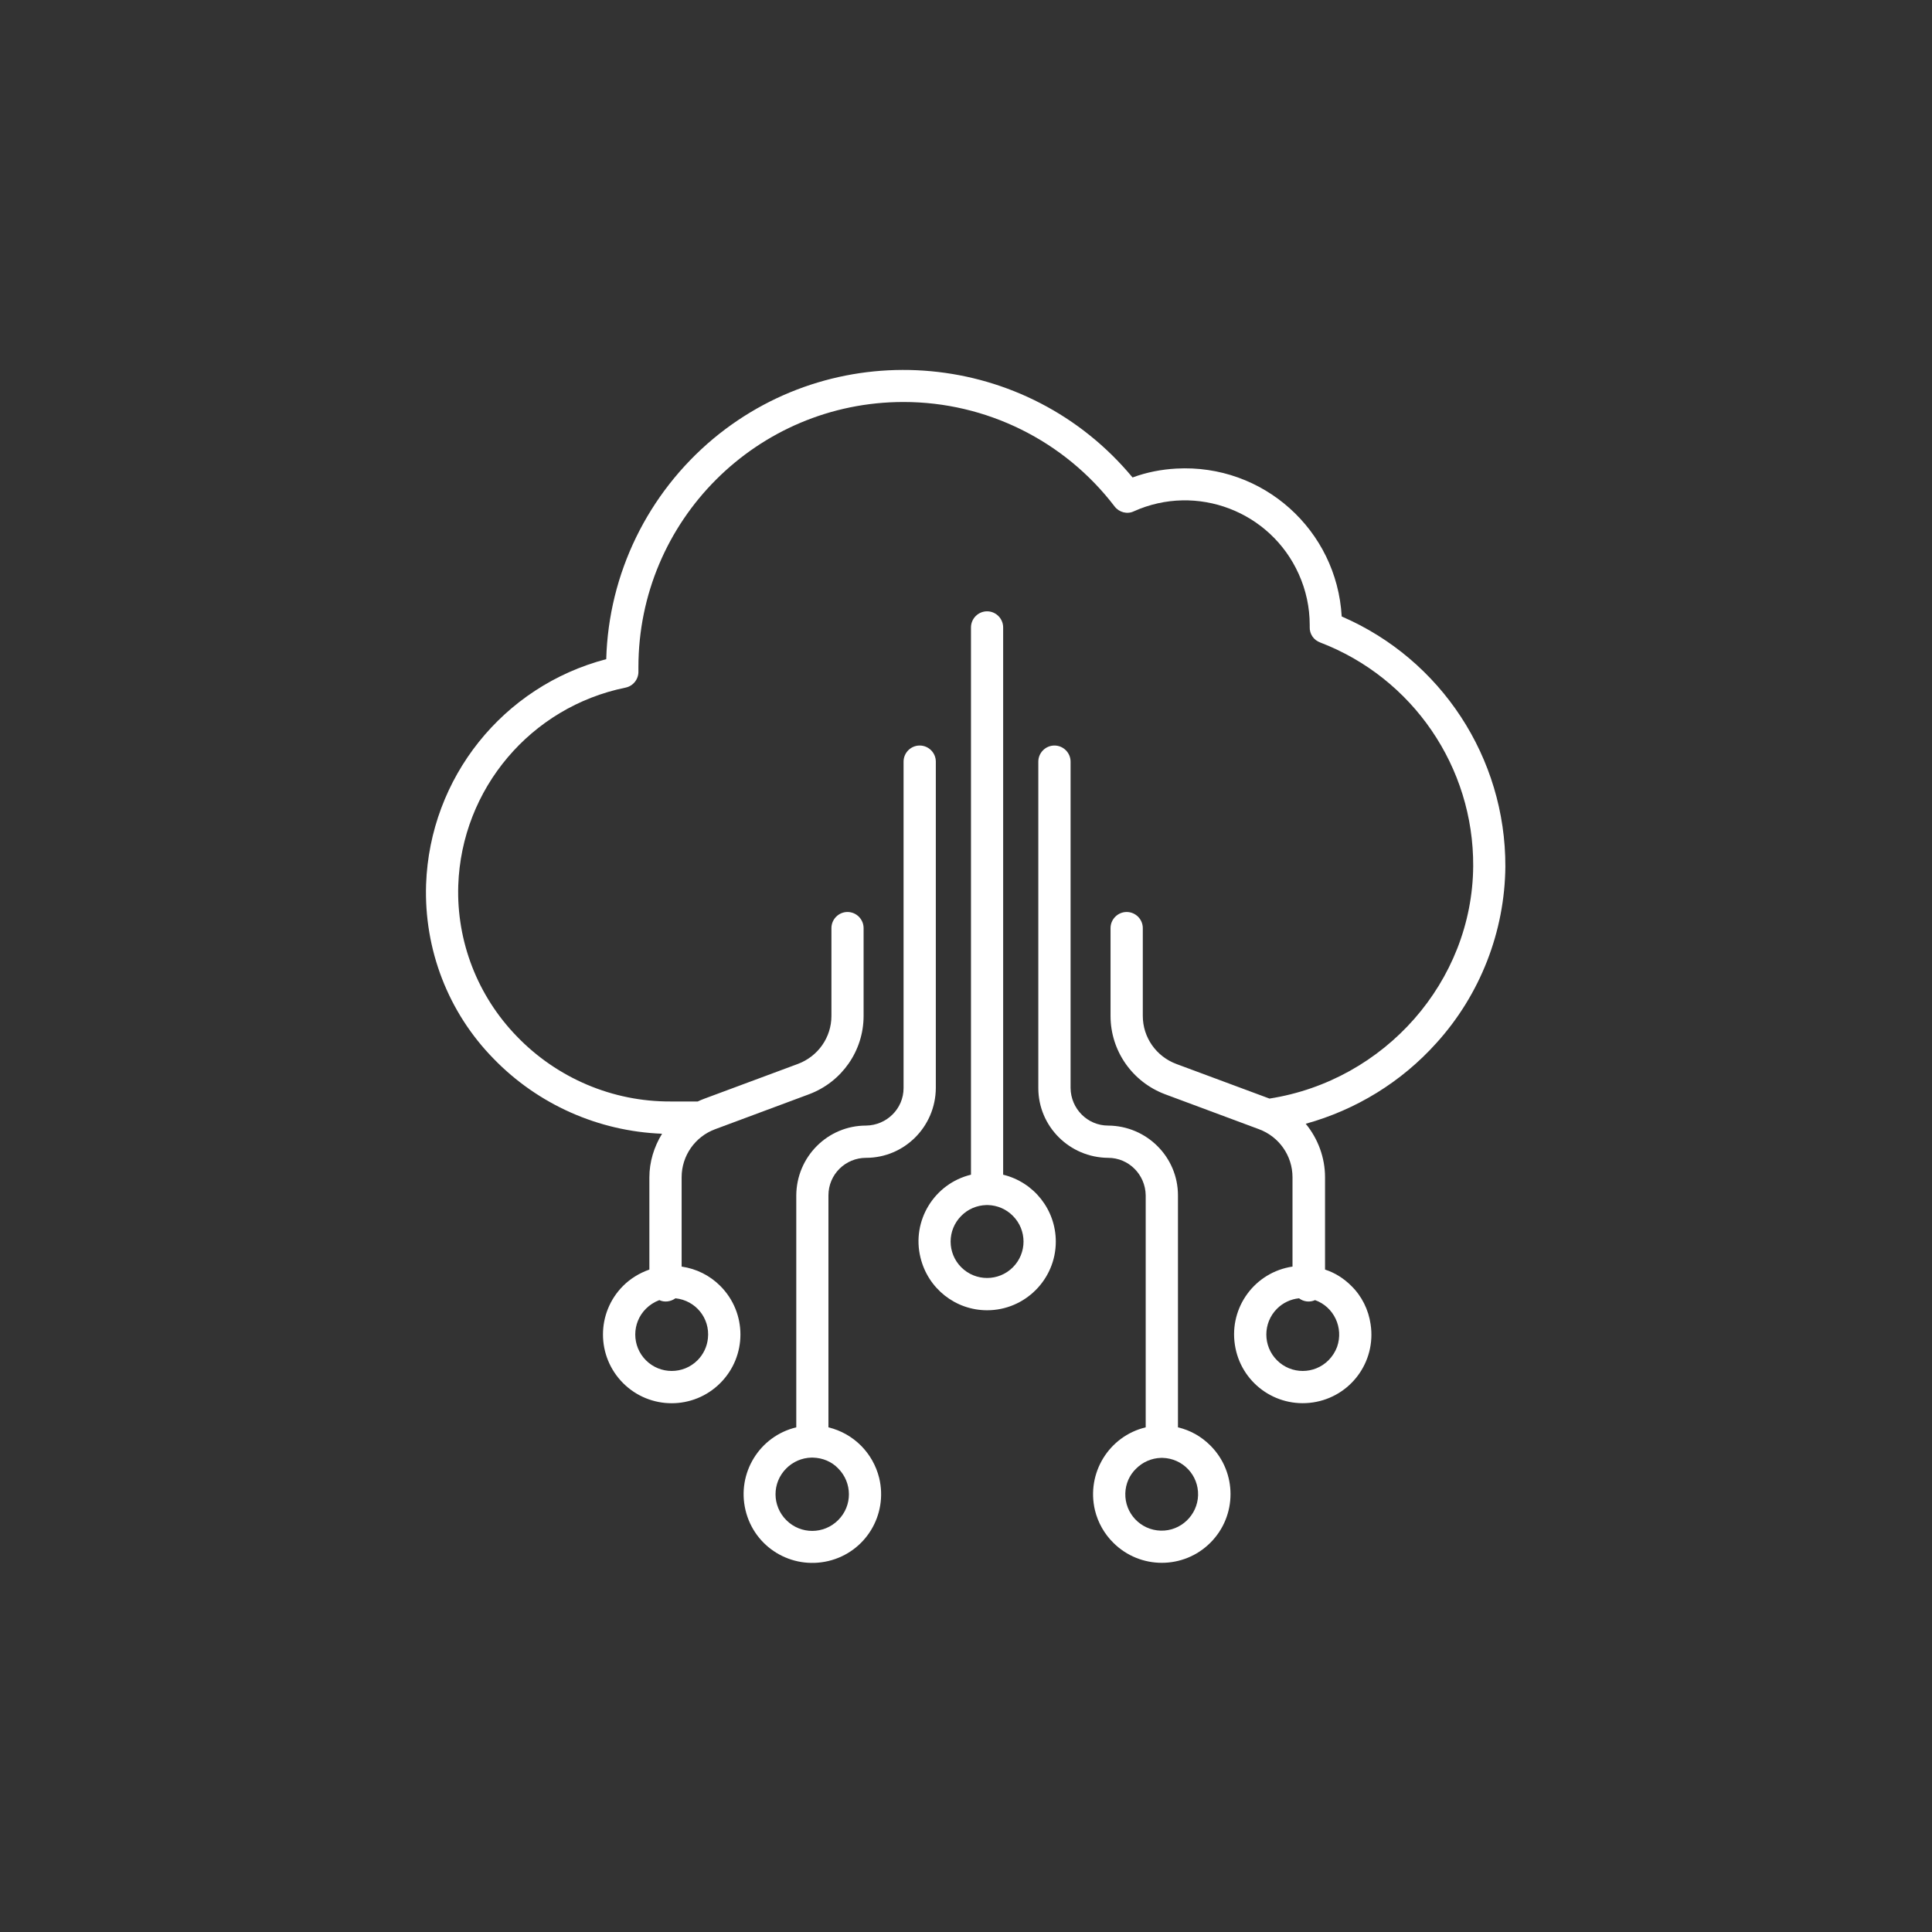 <svg version="1.2" xmlns="http://www.w3.org/2000/svg" viewBox="0 0 2132 2132" width="2132" height="2132">
	<rect x="0" y="0" width="2132" height="2132" fill="#333333" stroke="none"/>
	<title>logo_white-svg</title>
	<style>
		.s0 { fill: #ffffff } 
	</style>
	<g id="Layer">
		<g id="SvgjsG2039">
			<g id="Layer">
				<path id="Layer" fill-rule="evenodd" class="s0" d="m1661.2 956.1c-0.6 71.9-27.8 141.6-76.1 194.9-38.5 42.9-88.6 73.7-144.2 89.1 13.6 16.6 21.3 37.4 21.3 59v101.9c10.9 3.5 20.7 9.7 29 18 11.6 11.3 19 26.4 21.3 42.4 6.3 41.5-22.2 80-63.6 86.2-41.5 6.2-80-22.2-86.2-63.7-6.3-41.5 22.2-80 63.6-86.2v-98.6c0-23.7-14.8-44.8-37-53l-103.7-38.6c-36.1-13.6-60.1-47.9-60.1-86.4v-96.9c0-9.8 8-17.8 17.8-17.8 9.8 0 17.8 8 17.8 17.8v96.9c0 23.7 14.8 44.7 37 53l102.8 38.2c127.3-19.9 223.9-129.2 224.8-256.5 0.6-109.3-66.7-207.7-168.8-246.8-7.2-2.6-11.9-9.4-11.6-17.1 0-0.6 0-1.5 0-2.1 0-19.6-4.1-38.5-12.1-56.3-31.1-69.3-112.6-100.4-181.9-69.3-7.4 3.6-16.3 1.2-21.3-5.3-55.4-72.6-141.6-115.3-232.9-115.3-161.7 0-292.6 131-292.6 292.7q0 2.2 0 4.4c0.3 8.6-5.6 16.3-14.2 18.1-104.6 21.3-181 111.7-184.6 218.3-2 61.9 21.4 122 64.6 166.5 44.5 46.2 105.8 72.2 169.7 71.9h30c2.3-1.1 4.4-2 6.8-2.9l103.6-38.5c22.3-8.3 37.1-29.3 37.1-53v-96.9c0-9.8 8-17.8 17.7-17.8 9.8 0 17.8 8 17.8 17.8v96.9c0 38.5-24 72.8-60.1 86.4l-103.7 38.6c-22.2 8.2-37 29.3-37 53v98.6c16.3 2.4 31.1 9.8 42.6 21.3 29.7 29.7 29.7 77.6 0 107.3-29.6 29.6-77.6 29.6-107.2 0-29.6-29.7-29.6-77.6 0-107.3 8-8 18.1-14.2 29-18v-101.6c0-17.2 5.1-33.8 14-48.3-70.2-2.7-136.9-32.3-185.8-82.7-50.3-51.2-77-120.8-74.6-192.5 4.2-117.6 84.7-218.6 198.8-248.5 2.6-94.5 45.9-183 118.4-243.5 139.5-115.8 346.6-96.5 462.4 43 15.4-5.7 31.7-8.9 48.3-9.8 95.7-5.3 177.1 67.8 182.5 163.2 109.8 47.4 180.9 156.1 180.6 275.8zm-933.6 478.6c-5.6 2.1-10.7 5.4-14.8 9.5-15.7 15.7-15.7 41.2 0 56.9 15.7 15.7 41.2 15.7 56.9 0 6.5-6.5 10.6-15.1 11.5-24.3 2.4-22.2-13.6-41.8-35.8-44.1-5.4 3.8-12.2 4.7-17.8 2zm705.9-2c-9.2 0.9-17.8 5-24.3 11.5-15.7 15.7-15.7 41.2 0 56.9 15.7 15.7 41.1 15.7 56.8 0 4.2-4.2 7.4-9.2 9.5-14.8 7.4-21.1-3.5-44.2-24.3-51.6-5.9 2.7-12.7 1.8-17.7-2z"/>
				<path id="Layer" fill-rule="evenodd" class="s0" d="m1165.1 1370.1c0 41.8-34.1 75.8-75.8 75.8-35 0-65.2-24-73.5-58-10.1-40.6 15.1-81.8 55.7-91.6v-603.9c0-9.8 8-17.8 17.8-17.8 9.7 0 17.7 8 17.7 17.8v603.9c34.1 8.3 58.1 38.8 58.1 73.8zm-47.4-28.4c-7.4-7.5-17.2-11.6-27.5-11.9q-0.5 0-0.9 0-0.5 0-0.9 0c-10.4 0.3-20.2 4.4-27.6 11.9-15.7 15.7-15.7 41.1 0 56.8 15.7 15.7 41.2 15.7 56.9 0 15.7-15.7 15.7-41.1 0-56.8z"/>
				<path id="Layer" fill-rule="evenodd" class="s0" d="m1335.7 1595.2c29.6 29.6 29.6 77.6 0 107.2-29.6 29.6-77.6 29.6-107.2 0-9.8-9.7-16.9-22.2-20.2-35.8-9.7-40.9 15.4-81.8 56-91.5v-256c-0.3-22.8-18.6-41.4-41.4-41.4-42.7-0.3-77.1-34.7-77.1-77v-360.2c0-9.8 8-17.8 17.8-17.8 9.8 0 17.8 8 17.8 17.8v360.2c0.3 22.8 18.6 41.4 41.5 41.4 42.6 0.3 77 34.7 77 77v256c13.6 3.2 25.7 10 35.8 20.1zm-13.6 54.8c0.6-22.2-16.9-40.6-39.1-41.2q-0.5 0-0.9 0-0.4 0-0.9 0c-10.4 0.3-20.1 4.5-27.5 11.9-7.4 7.1-11.6 16.9-11.9 27.2-0.6 22.2 16.9 40.6 39.1 41.2 22.2 0.6 40.6-17.2 41.2-39.1z"/>
				<path id="Layer" fill-rule="evenodd" class="s0" d="m914.2 1319.1v256c27.9 6.8 49.2 28.4 56 55.9 9.8 40.9-15.1 81.8-56 91.6-40.9 9.7-81.7-15.1-91.5-56-9.8-40.9 15.4-81.8 56-91.5v-256c0.3-42.6 34.6-77 77-77 22.8-0.3 41.4-18.6 41.4-41.4v-360.2c0-9.8 8-17.8 17.8-17.8 9.8 0 17.8 8 17.8 17.8v360.2c-0.3 42.6-34.7 77-77 77-22.8 0-41.5 18.3-41.5 41.4zm-17.2 289.4q-0.4 0-0.9 0-0.4 0-0.8 0c-10.4 0.3-20.2 4.5-27.6 11.9-16 16-15.7 41.4 0 57.1 16 16 41.5 15.7 57.2 0 16-15.9 15.7-41.4 0-57.1-7.1-7.4-16.9-11.6-27.9-11.9z"/>
			</g>
		</g>
	</g>
</svg>